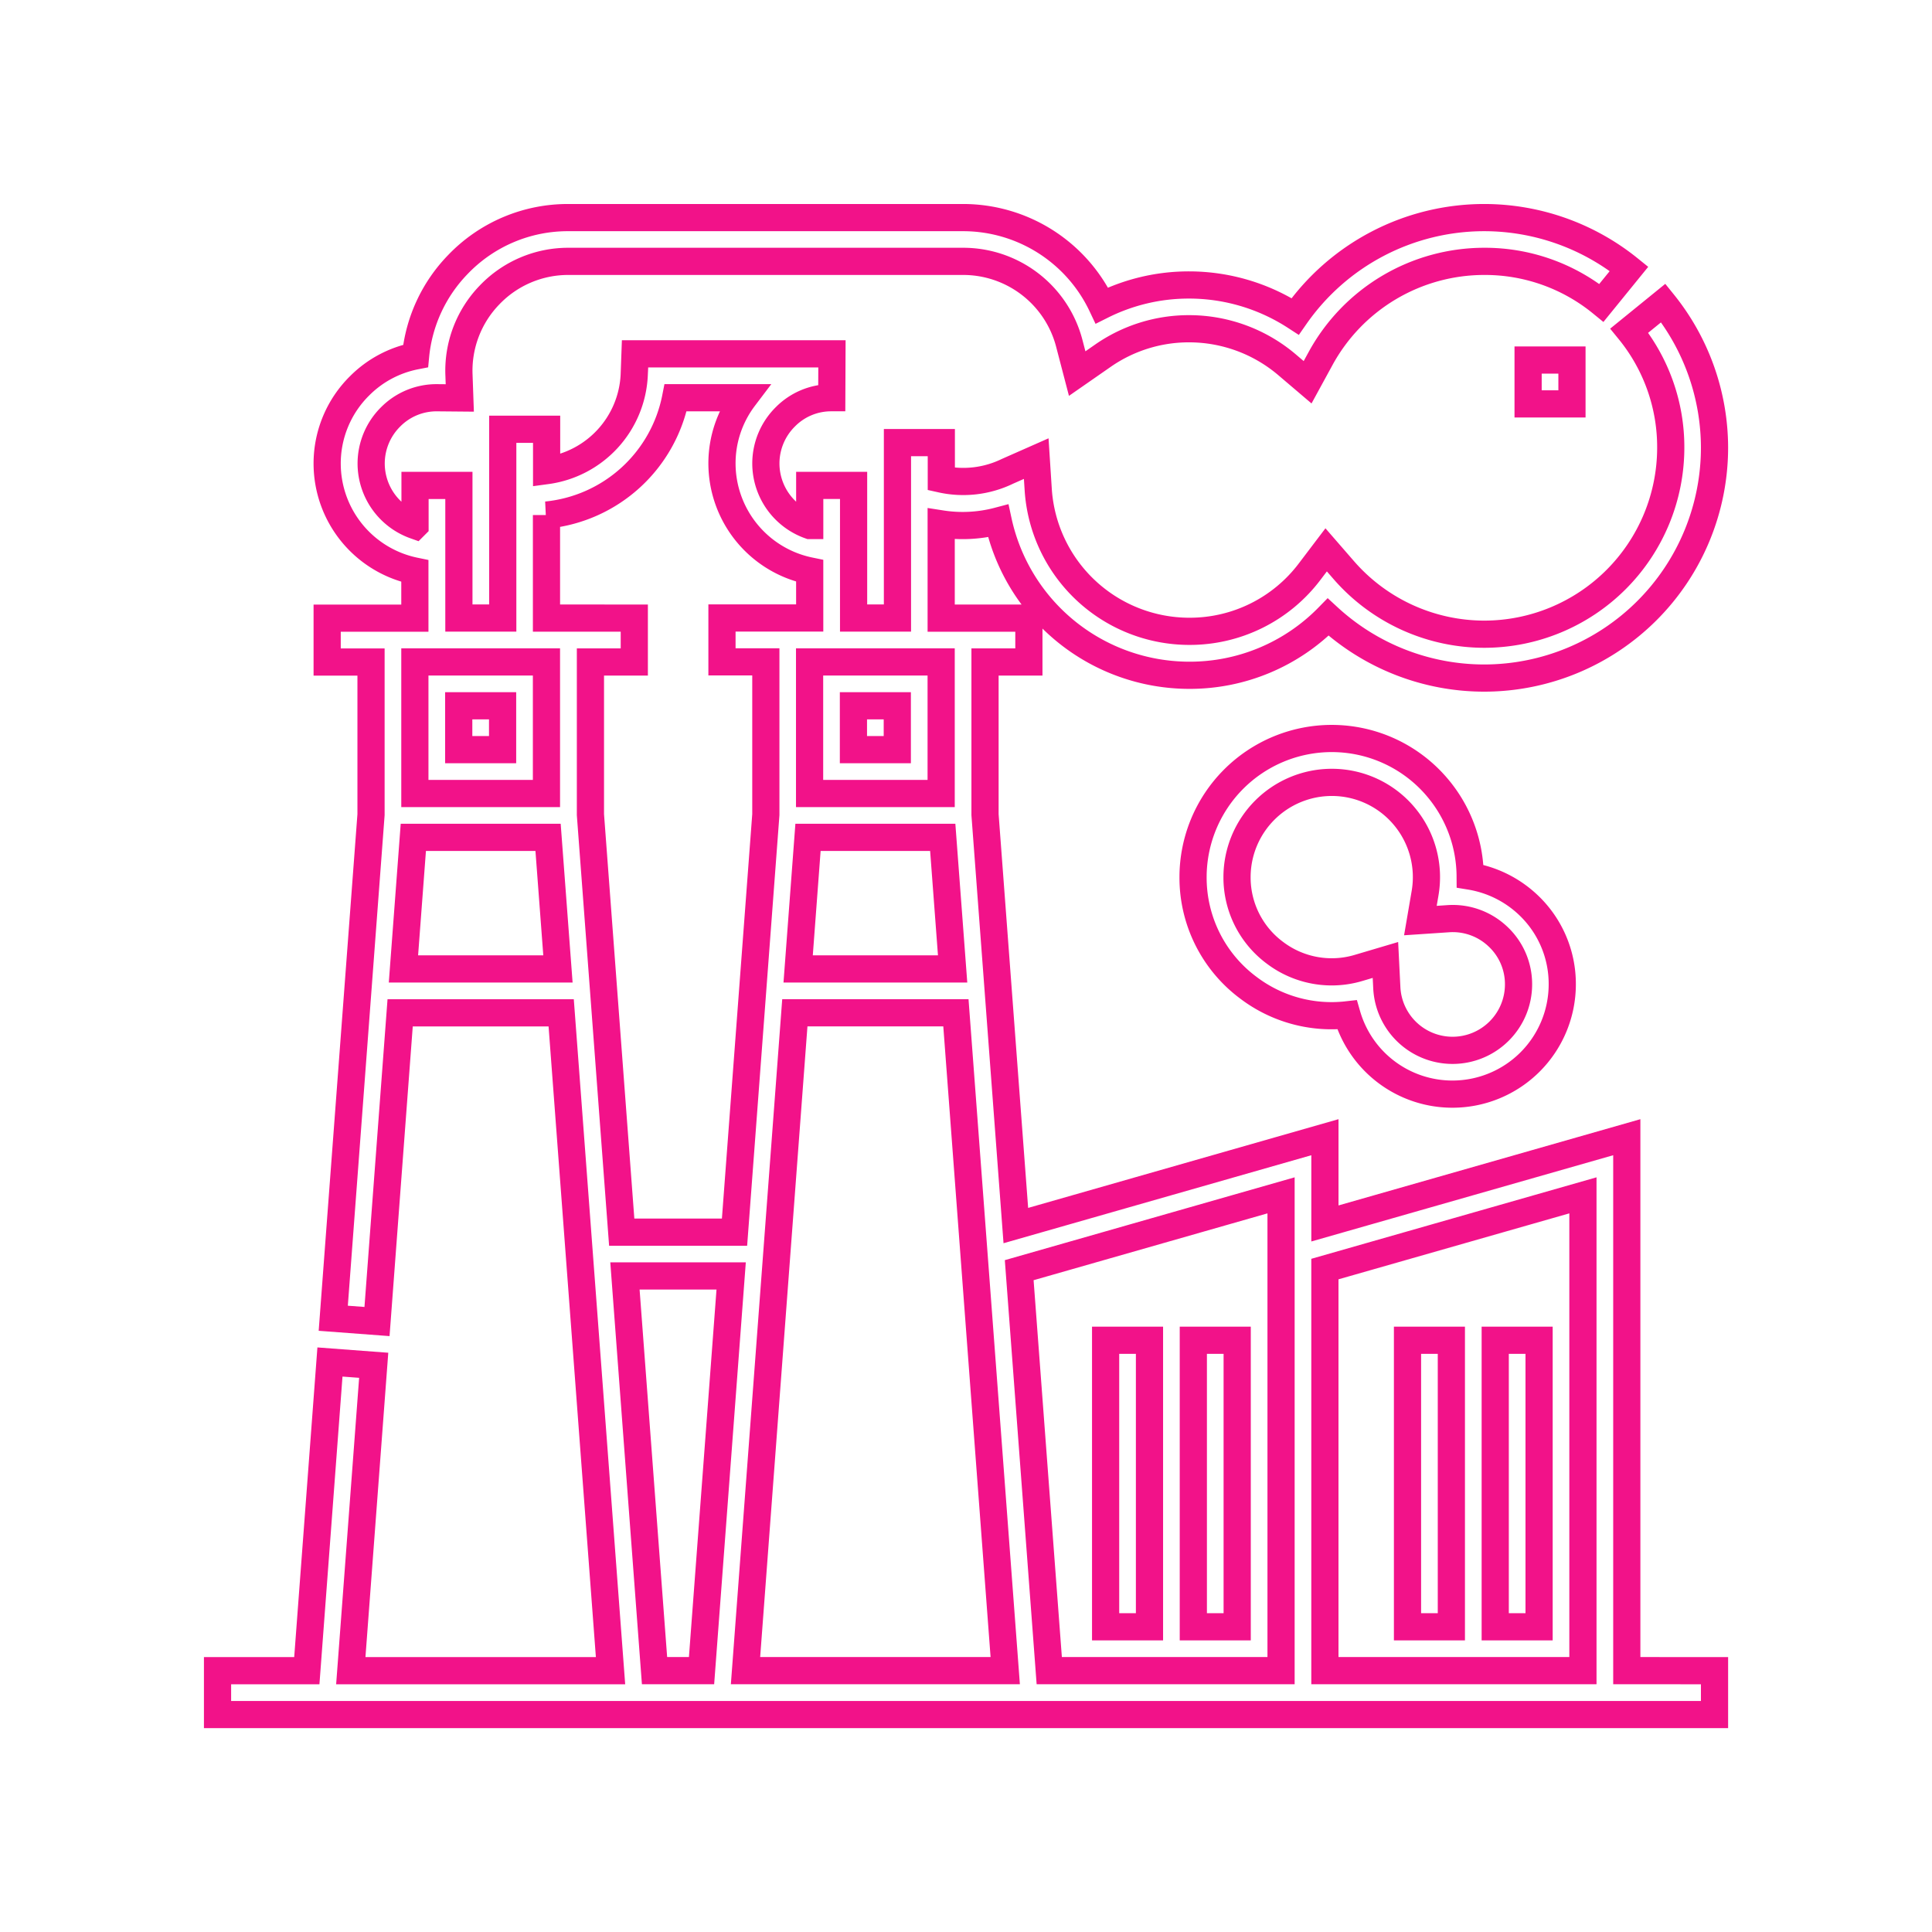 <svg xmlns="http://www.w3.org/2000/svg" xmlns:xlink="http://www.w3.org/1999/xlink" width="85.273" height="85.273" viewBox="0 0 85.273 85.273">
  <defs>
    <filter id="Path_1486" x="0" y="0" width="85.273" height="85.273" filterUnits="userSpaceOnUse">
      <feOffset input="SourceAlpha"/>
      <feGaussianBlur stdDeviation="3" result="blur"/>
      <feFlood flood-color="#f21289"/>
      <feComposite operator="in" in2="blur"/>
      <feComposite in="SourceGraphic"/>
    </filter>
  </defs>
  <g id="Group_165" data-name="Group 165" transform="translate(3662.511 5196.957)">
    <g transform="matrix(1, 0, 0, 1, -3662.51, -5196.96)" filter="url(#Path_1486)">
      <path id="Path_1486-2" data-name="Path 1486" d="M-3590.709-5123.22v-23.544l-13.324,3.807v-3.807l-13.642,3.9-1.36-18.136v-6.739h1.936v-1.936h-3.871v-4.16a6.129,6.129,0,0,0,2.517-.13,8.635,8.635,0,0,0,8.424,6.813,8.54,8.54,0,0,0,6.139-2.569,10.165,10.165,0,0,0,6.89,2.692,10.174,10.174,0,0,0,10.163-10.162,10.187,10.187,0,0,0-2.262-6.392l-1.5,1.219a8.132,8.132,0,0,1,1.83,5.172,8.236,8.236,0,0,1-8.227,8.227,8.229,8.229,0,0,1-6.2-2.823l-.782-.9-.719.948a6.632,6.632,0,0,1-5.325,2.648,6.688,6.688,0,0,1-6.664-6.24l-.089-1.383-1.268.56a4.472,4.472,0,0,1-2.921.343v-1.61h-1.936v7.743h-1.936v-5.854h-1.936v1.77a2.909,2.909,0,0,1-1.936-2.737,2.9,2.9,0,0,1,.869-2.068,2.837,2.837,0,0,1,1.978-.835h.062l.008-1.936h-8.693l-.034.934a4.471,4.471,0,0,1-3.867,4.22v-1.825h-1.936v8.332h-1.936v-5.854h-1.936v1.77a2.909,2.909,0,0,1-1.936-2.737,2.9,2.9,0,0,1,.869-2.068,2.849,2.849,0,0,1,2.031-.835l1.012.009-.036-1.011a4.8,4.8,0,0,1,1.354-3.539,4.8,4.8,0,0,1,3.481-1.478H-3620a4.839,4.839,0,0,1,4.683,3.612l.35,1.341,1.138-.791a6.636,6.636,0,0,1,3.8-1.188,6.678,6.678,0,0,1,4.326,1.591l.906.771.57-1.044a8.231,8.231,0,0,1,7.227-4.292,8.131,8.131,0,0,1,5.172,1.83l1.219-1.5a10.186,10.186,0,0,0-6.392-2.262,10.164,10.164,0,0,0-8.344,4.36,8.62,8.62,0,0,0-4.685-1.386,8.572,8.572,0,0,0-3.847.905,6.778,6.778,0,0,0-6.127-3.879h-17.422a6.717,6.717,0,0,0-4.874,2.07,6.712,6.712,0,0,0-1.868,4.036,4.78,4.78,0,0,0-2.462,1.31,4.818,4.818,0,0,0-1.441,3.443,4.847,4.847,0,0,0,3.871,4.742v2.079h-3.871v1.936h1.936V-5161l-1.667,22.227,1.931.145,1.021-13.625h7.108l2.178,29.036h-11.464l1.011-13.48-1.931-.145-1.021,13.625h-3.941v1.936h66.073v-1.936Zm-1.936-20.978v20.978h-11.389v-17.724Zm-13.324,0v20.978H-3616.2l-1.326-17.675Zm-12.174,20.978h-11.463l2.177-29.036h7.109Zm-8.635-44.521h5.807v5.807h-5.807Zm-.07,7.743h5.947l.436,5.807h-6.818Zm-11.544-7.743v5.807h-5.808v-5.807Zm-6.312,13.55.436-5.807h5.947l.436,5.807Zm6.313-15.486v-4.547a6.455,6.455,0,0,0,5.7-5.178h3.017a4.8,4.8,0,0,0-.971,2.9,4.848,4.848,0,0,0,3.872,4.742v2.079h-3.872v1.936h1.936V-5161l-1.382,18.426h-4.979l-1.381-18.426v-6.739h1.936v-1.936Zm3.463,29.036h4.688l-1.307,17.421h-2.075Z" transform="translate(3662.51 5196.96)" fill="#fff" stroke="#f21289" stroke-width="1.2"/>
    </g>
    <path id="Path_1487" data-name="Path 1487" d="M-3336.275-5018.714a6.112,6.112,0,0,0-1.445-3.907,6.1,6.1,0,0,0-4.67-2.169,6.123,6.123,0,0,0-6.116,6.116,6.055,6.055,0,0,0,2.454,4.894,6.07,6.07,0,0,0,4.341,1.187,4.841,4.841,0,0,0,4.657,3.5,4.849,4.849,0,0,0,4.844-4.844,4.793,4.793,0,0,0-1.533-3.536A4.865,4.865,0,0,0-3336.275-5018.714Zm-.779,7.688a2.905,2.905,0,0,1-2.9-2.76l-.061-1.229-1.181.35a4.149,4.149,0,0,1-3.693-.665,4.137,4.137,0,0,1-1.676-3.343,4.185,4.185,0,0,1,4.18-4.18,4.166,4.166,0,0,1,3.191,1.481,4.184,4.184,0,0,1,.929,3.408l-.207,1.21,1.225-.082a2.89,2.89,0,0,1,2.187.779,2.877,2.877,0,0,1,.92,2.122,2.912,2.912,0,0,1-2.909,2.909Z" transform="translate(-261.347 -139.572)" fill="#fff" stroke="#f21289" stroke-width="1.2"/>
    <path id="Path_1488" data-name="Path 1488" d="M-3348.421-4837.025h1.936v12.647h-1.936Z" transform="translate(-261.42 -300.777)" fill="#fff" stroke="#f21289" stroke-width="1.2"/>
    <path id="Path_1489" data-name="Path 1489" d="M-3281.594-4837.025h1.936v12.647h-1.936Z" transform="translate(-318.794 -300.777)" fill="#fff" stroke="#f21289" stroke-width="1.2"/>
    <path id="Path_1490" data-name="Path 1490" d="M-3254.224-4837.025h1.936v12.647h-1.936Z" transform="translate(-342.292 -300.777)" fill="#fff" stroke="#f21289" stroke-width="1.2"/>
    <path id="Path_1491" data-name="Path 1491" d="M-3375.791-4837.025h1.936v12.647h-1.936Z" transform="translate(-237.921 -300.777)" fill="#fff" stroke="#f21289" stroke-width="1.2"/>
    <path id="Path_1492" data-name="Path 1492" d="M-3243.961-5142.881h1.936v1.936h-1.936Z" transform="translate(-351.104 -38.185)" fill="#fff" stroke="#f21289" stroke-width="1.2"/>
    <path id="Path_1493" data-name="Path 1493" d="M-3577.644-5035h1.936v1.936h-1.936Z" transform="translate(-64.62 -130.806)" fill="#fff" stroke="#f21289" stroke-width="1.2"/>
    <path id="Path_1494" data-name="Path 1494" d="M-3454.48-5035h1.936v1.936h-1.936Z" transform="translate(-170.363 -130.806)" fill="#fff" stroke="#f21289" stroke-width="1.2"/>
  </g>
</svg>
